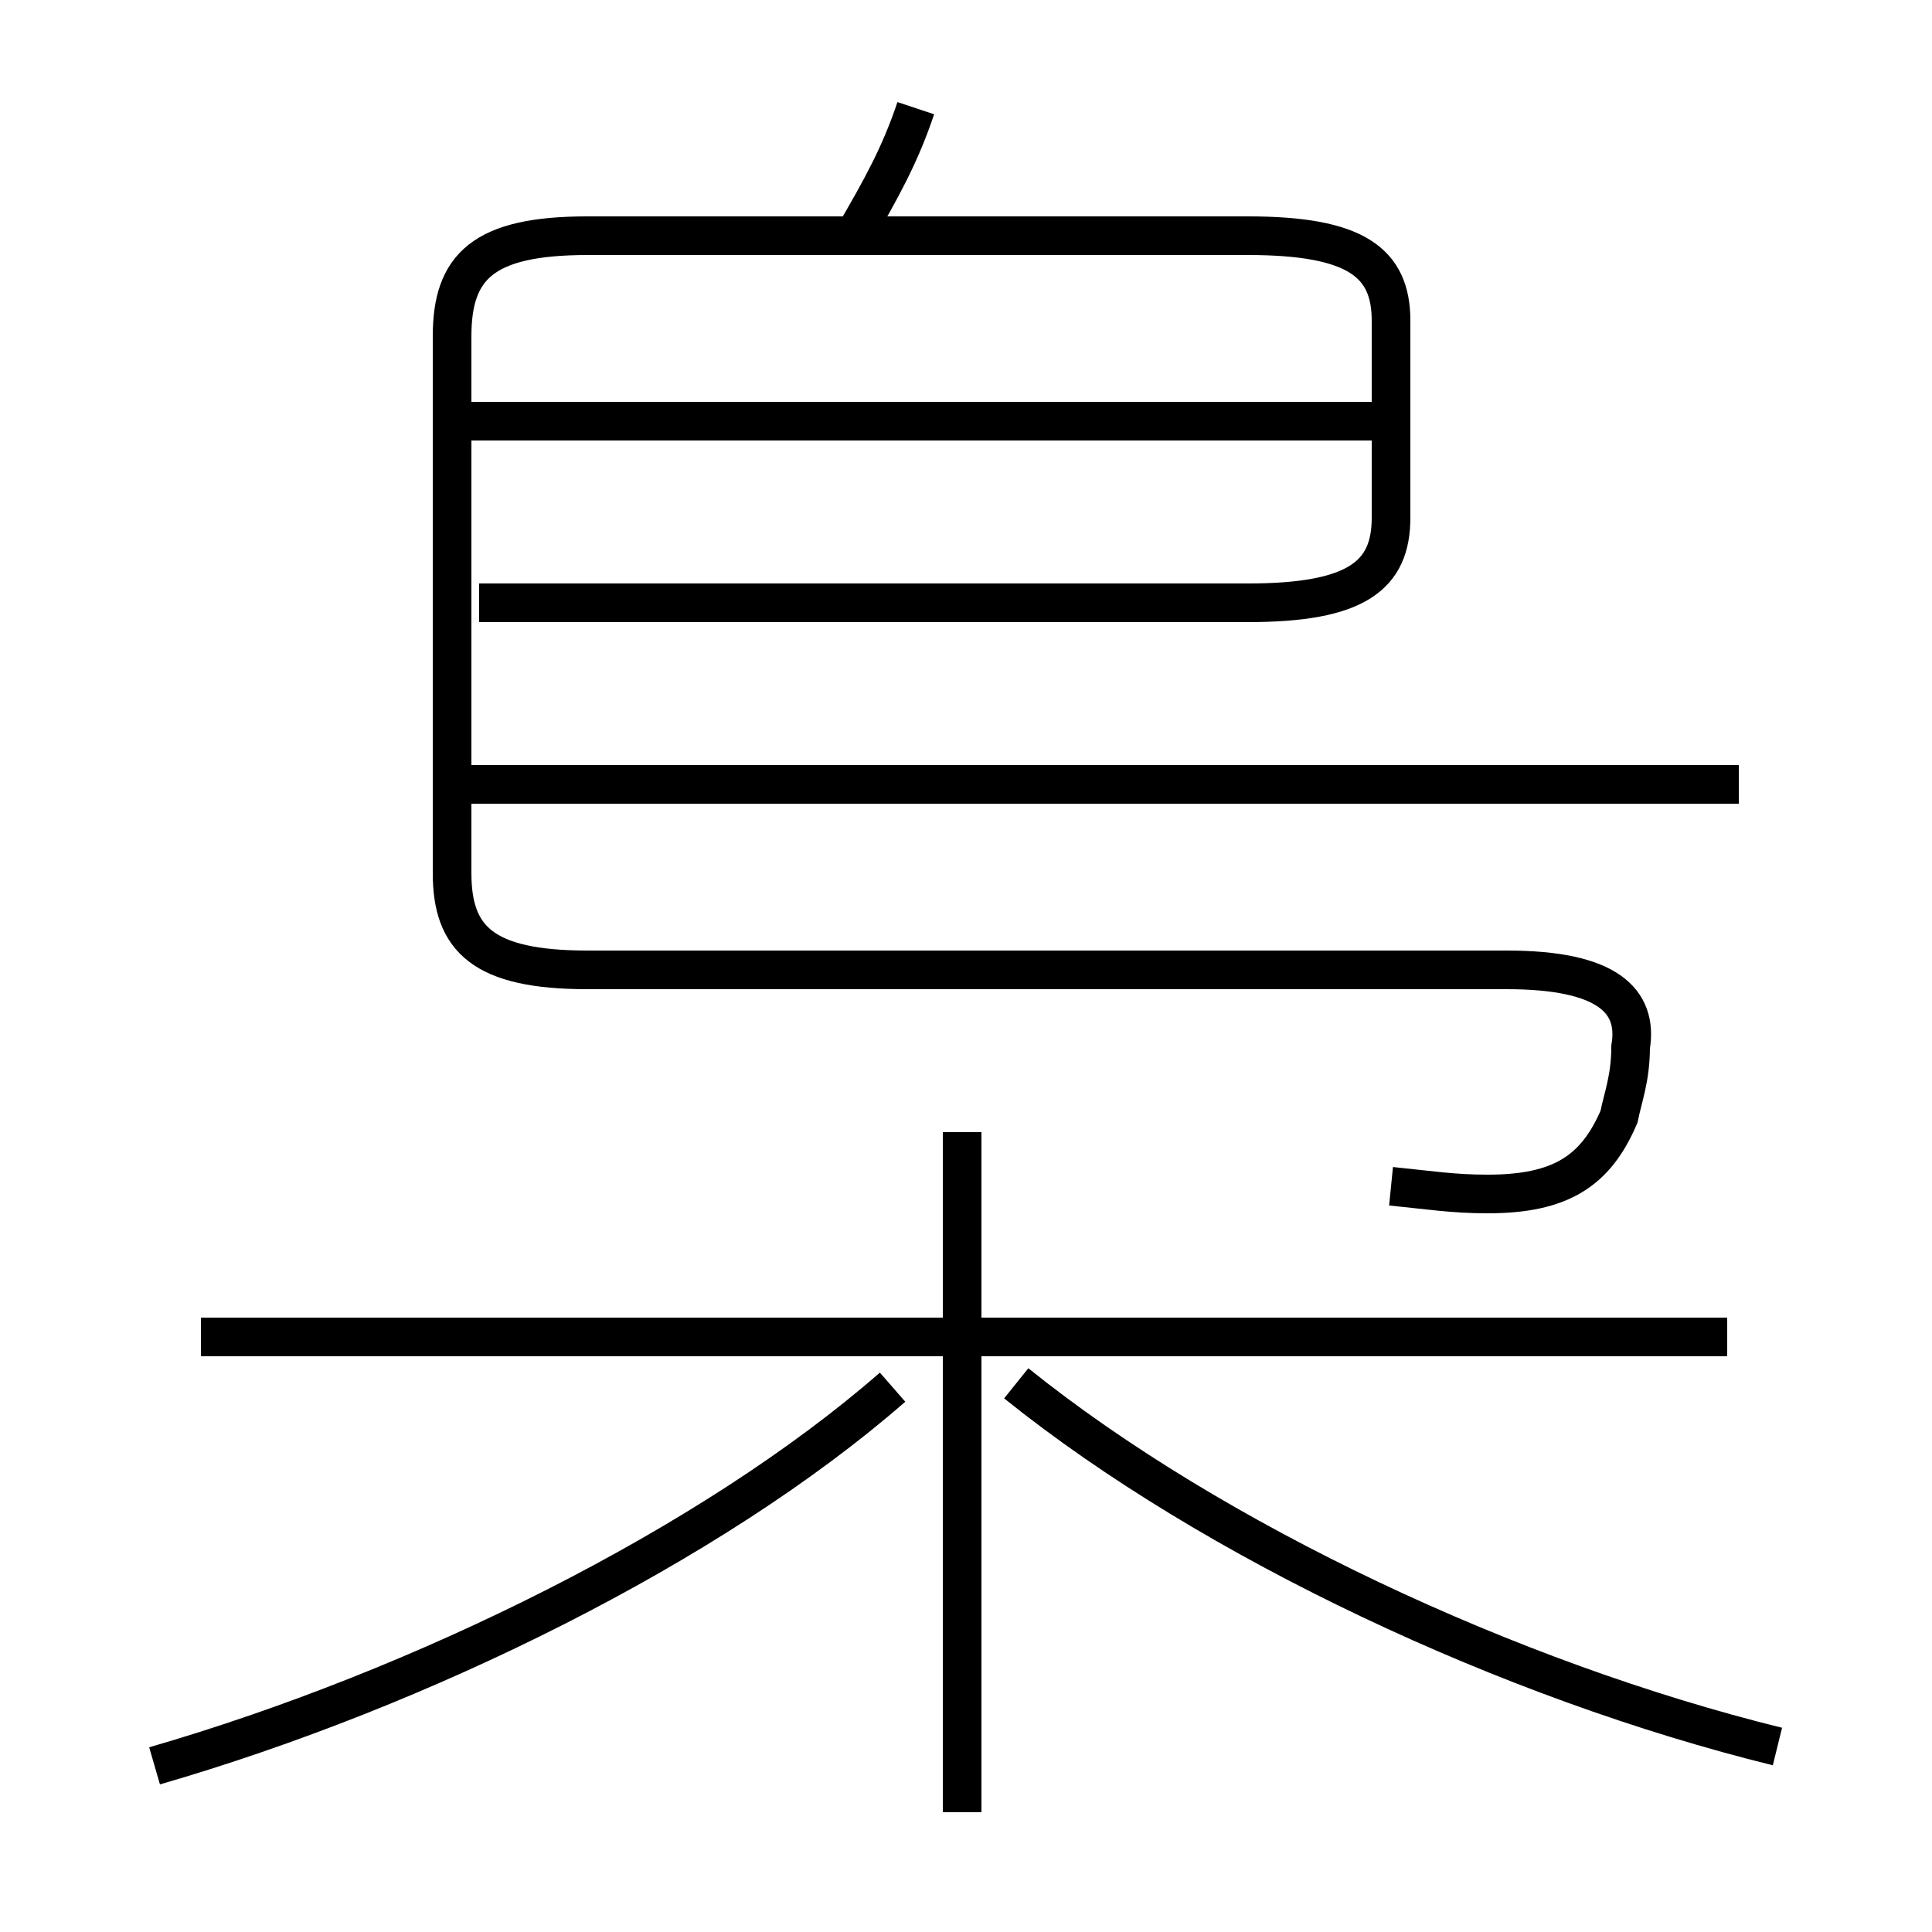<?xml version='1.0' encoding='utf8'?>
<svg viewBox="0.0 -6.0 50.0 50.0" version="1.1" xmlns="http://www.w3.org/2000/svg">
<rect x="0.0" y="-6.0" width="50.0" height="50.0" fill="#808080" stroke="none"/>
<rect x="-1000" y="-1000" width="2000" height="2000" stroke="white" fill="white"/>
<g style="fill:white;stroke:#000000;  stroke-width:1">
<path d="M 36.0 -13.3 C 37.0 -13.2 37.6 -13.1 38.5 -13.1 C 40.4 -13.1 41.3 -13.7 41.9 -15.1 C 42.0 -15.6 42.2 -16.1 42.2 -16.9 C 42.4 -18.1 41.6 -18.9 39.0 -18.9 L 15.2 -18.9 C 12.5 -18.9 11.7 -19.7 11.7 -21.4 L 11.7 -35.3 C 11.7 -37.1 12.5 -37.9 15.2 -37.9 L 32.3 -37.9 C 35.1 -37.9 36.0 -37.2 36.0 -35.7 L 36.0 -30.6 C 36.0 -29.1 35.1 -28.4 32.3 -28.4 L 12.4 -28.4 M 4.0 1.7 C 10.9 -0.3 18.4 -4.0 23.1 -8.1 M 24.9 2.9 L 24.9 -14.7 M 44.7 -9.4 L 5.2 -9.4 M 46.0 1.2 C 39.1 -0.5 31.4 -4.1 26.3 -8.2 M 45.0 -23.7 L 12.2 -23.7 M 35.5 -33.1 L 12.2 -33.1 M 22.1 -37.9 C 22.8 -39.1 23.3 -40.0 23.7 -41.2" transform="translate(0.0 38.0)" />
</g>
</svg>